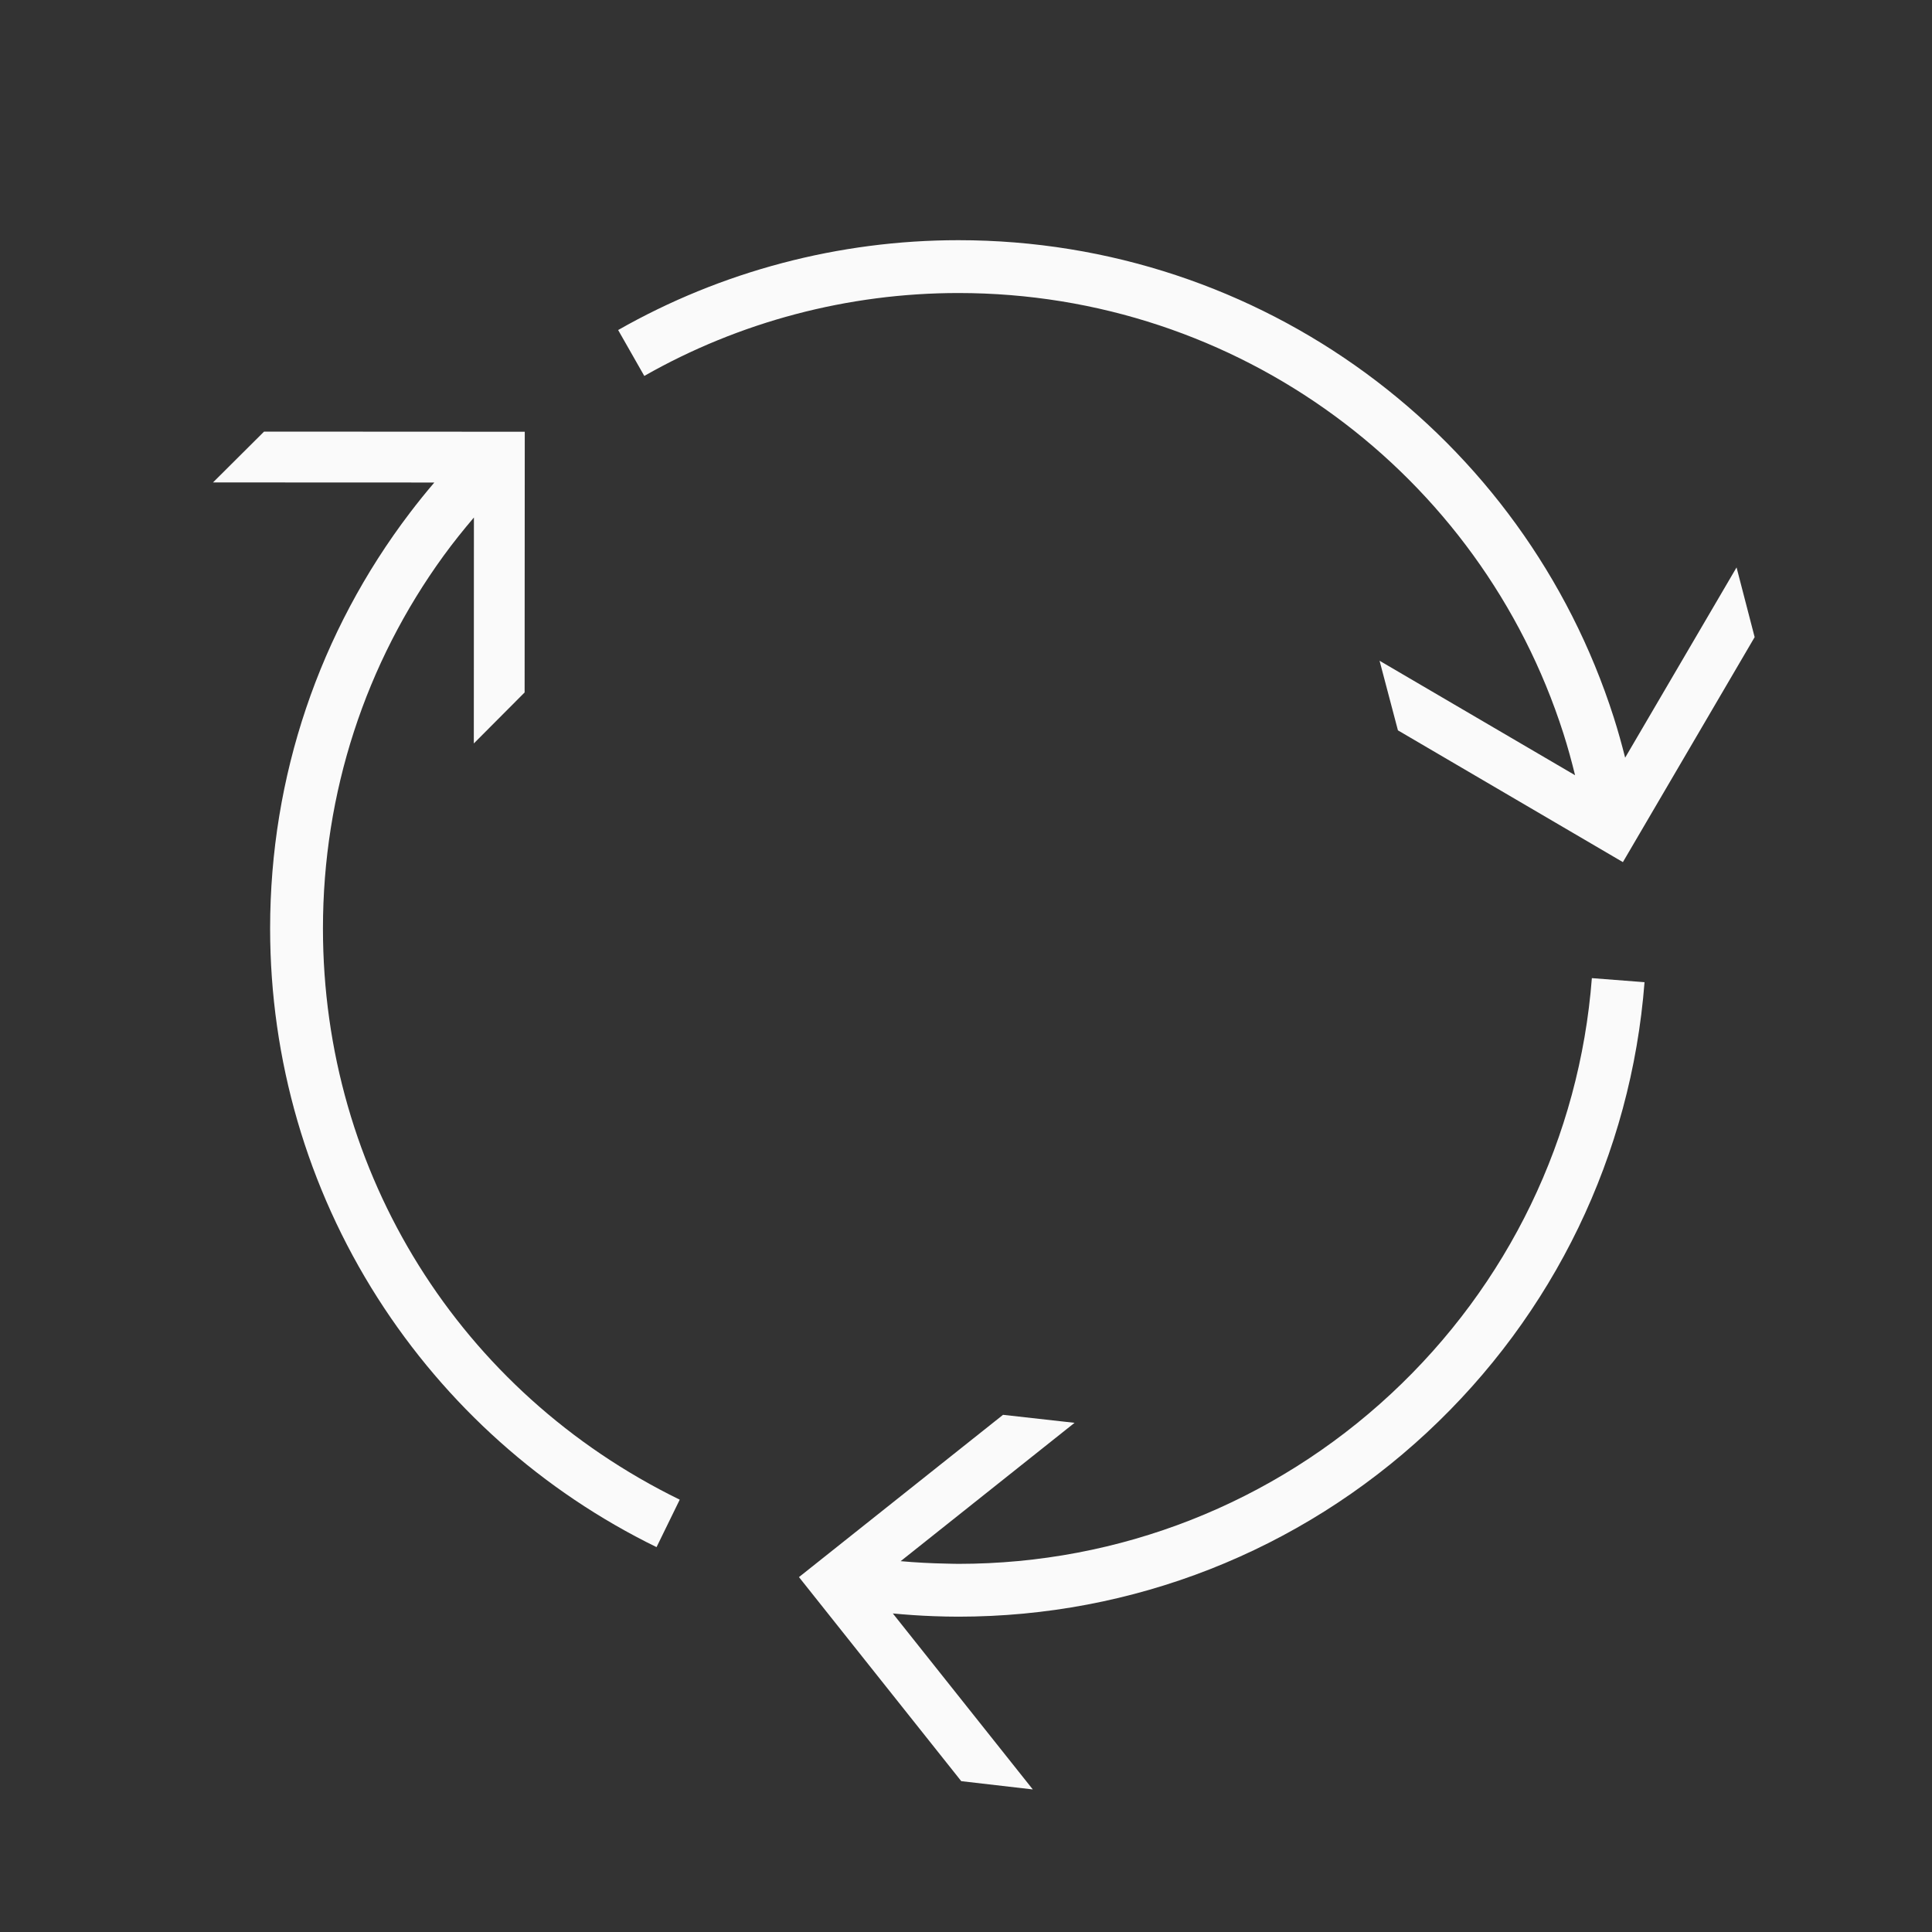 <?xml version="1.0" encoding="iso-8859-1"?>
<!-- Generator: Adobe Illustrator 19.2.0, SVG Export Plug-In . SVG Version: 6.00 Build 0)  -->
<svg version="1.1" id="Lager_13" xmlns="http://www.w3.org/2000/svg" xmlns:xlink="http://www.w3.org/1999/xlink" x="0px" y="0px"
	 viewBox="0 0 256 256" style="enable-background:new 0 0 256 256;" xml:space="preserve">
<rect x="0" y="0" width="256" height="256" fill="#333333" stroke="none"/>
<g>
	<path style="fill:#FAFAFA;" d="M184.309,184.697c-15.62,14.523-35.977,22.522-57.319,22.522c-0.542,0-1.085-0.023-1.628-0.033
		c-2.01-0.039-4.019-0.143-6.02-0.323l23.044-18.332l-9.479-1.059l-27.039,21.502l21.503,27.039l9.481,1.097l-18.546-23.318
		c1.794,0.169,3.594,0.295,5.397,0.36c1.095,0.039,2.191,0.066,3.286,0.066c23.117,0,45.166-8.664,62.085-24.396
		c16.83-15.649,27.071-36.842,28.836-59.675l-6.979-0.539C209.303,150.685,199.848,170.248,184.309,184.697z"/>
	<path style="fill:#FAFAFA;" d="M126.99,38.827c37.077,0,69.158,23.946,80.167,58.352c0.581,1.816,1.087,3.669,1.548,5.542
		l-25.906-15.169l2.434,9.223l29.809,17.46L232.5,84.425l-2.397-9.238l-14.762,25.209c-0.457-1.8-0.951-3.583-1.511-5.335
		c-11.919-37.284-46.673-63.234-86.84-63.234c-15.823,0-31.412,4.117-45.083,11.905l3.465,6.082
		C97.989,42.627,112.38,38.827,126.99,38.827z"/>
	<path style="fill:#FAFAFA;" d="M42.793,123.023c0-17.968,5.615-35.117,16.001-49.401c1.259-1.731,2.605-3.407,4.002-5.05
		l-0.012,29.939l6.731-6.758l0.019-34.545l-34.546-0.018l-6.763,6.734l29.325,0.012c-1.115,1.307-2.19,2.64-3.223,3.998
		c-12.006,15.78-18.534,34.953-18.534,55.087c0,17.407,4.922,34.332,14.234,48.945c9.063,14.222,21.847,25.646,36.969,33.036
		l3.073-6.289C60.909,184.464,42.793,155.46,42.793,123.023z"/>
</g>
</svg>
